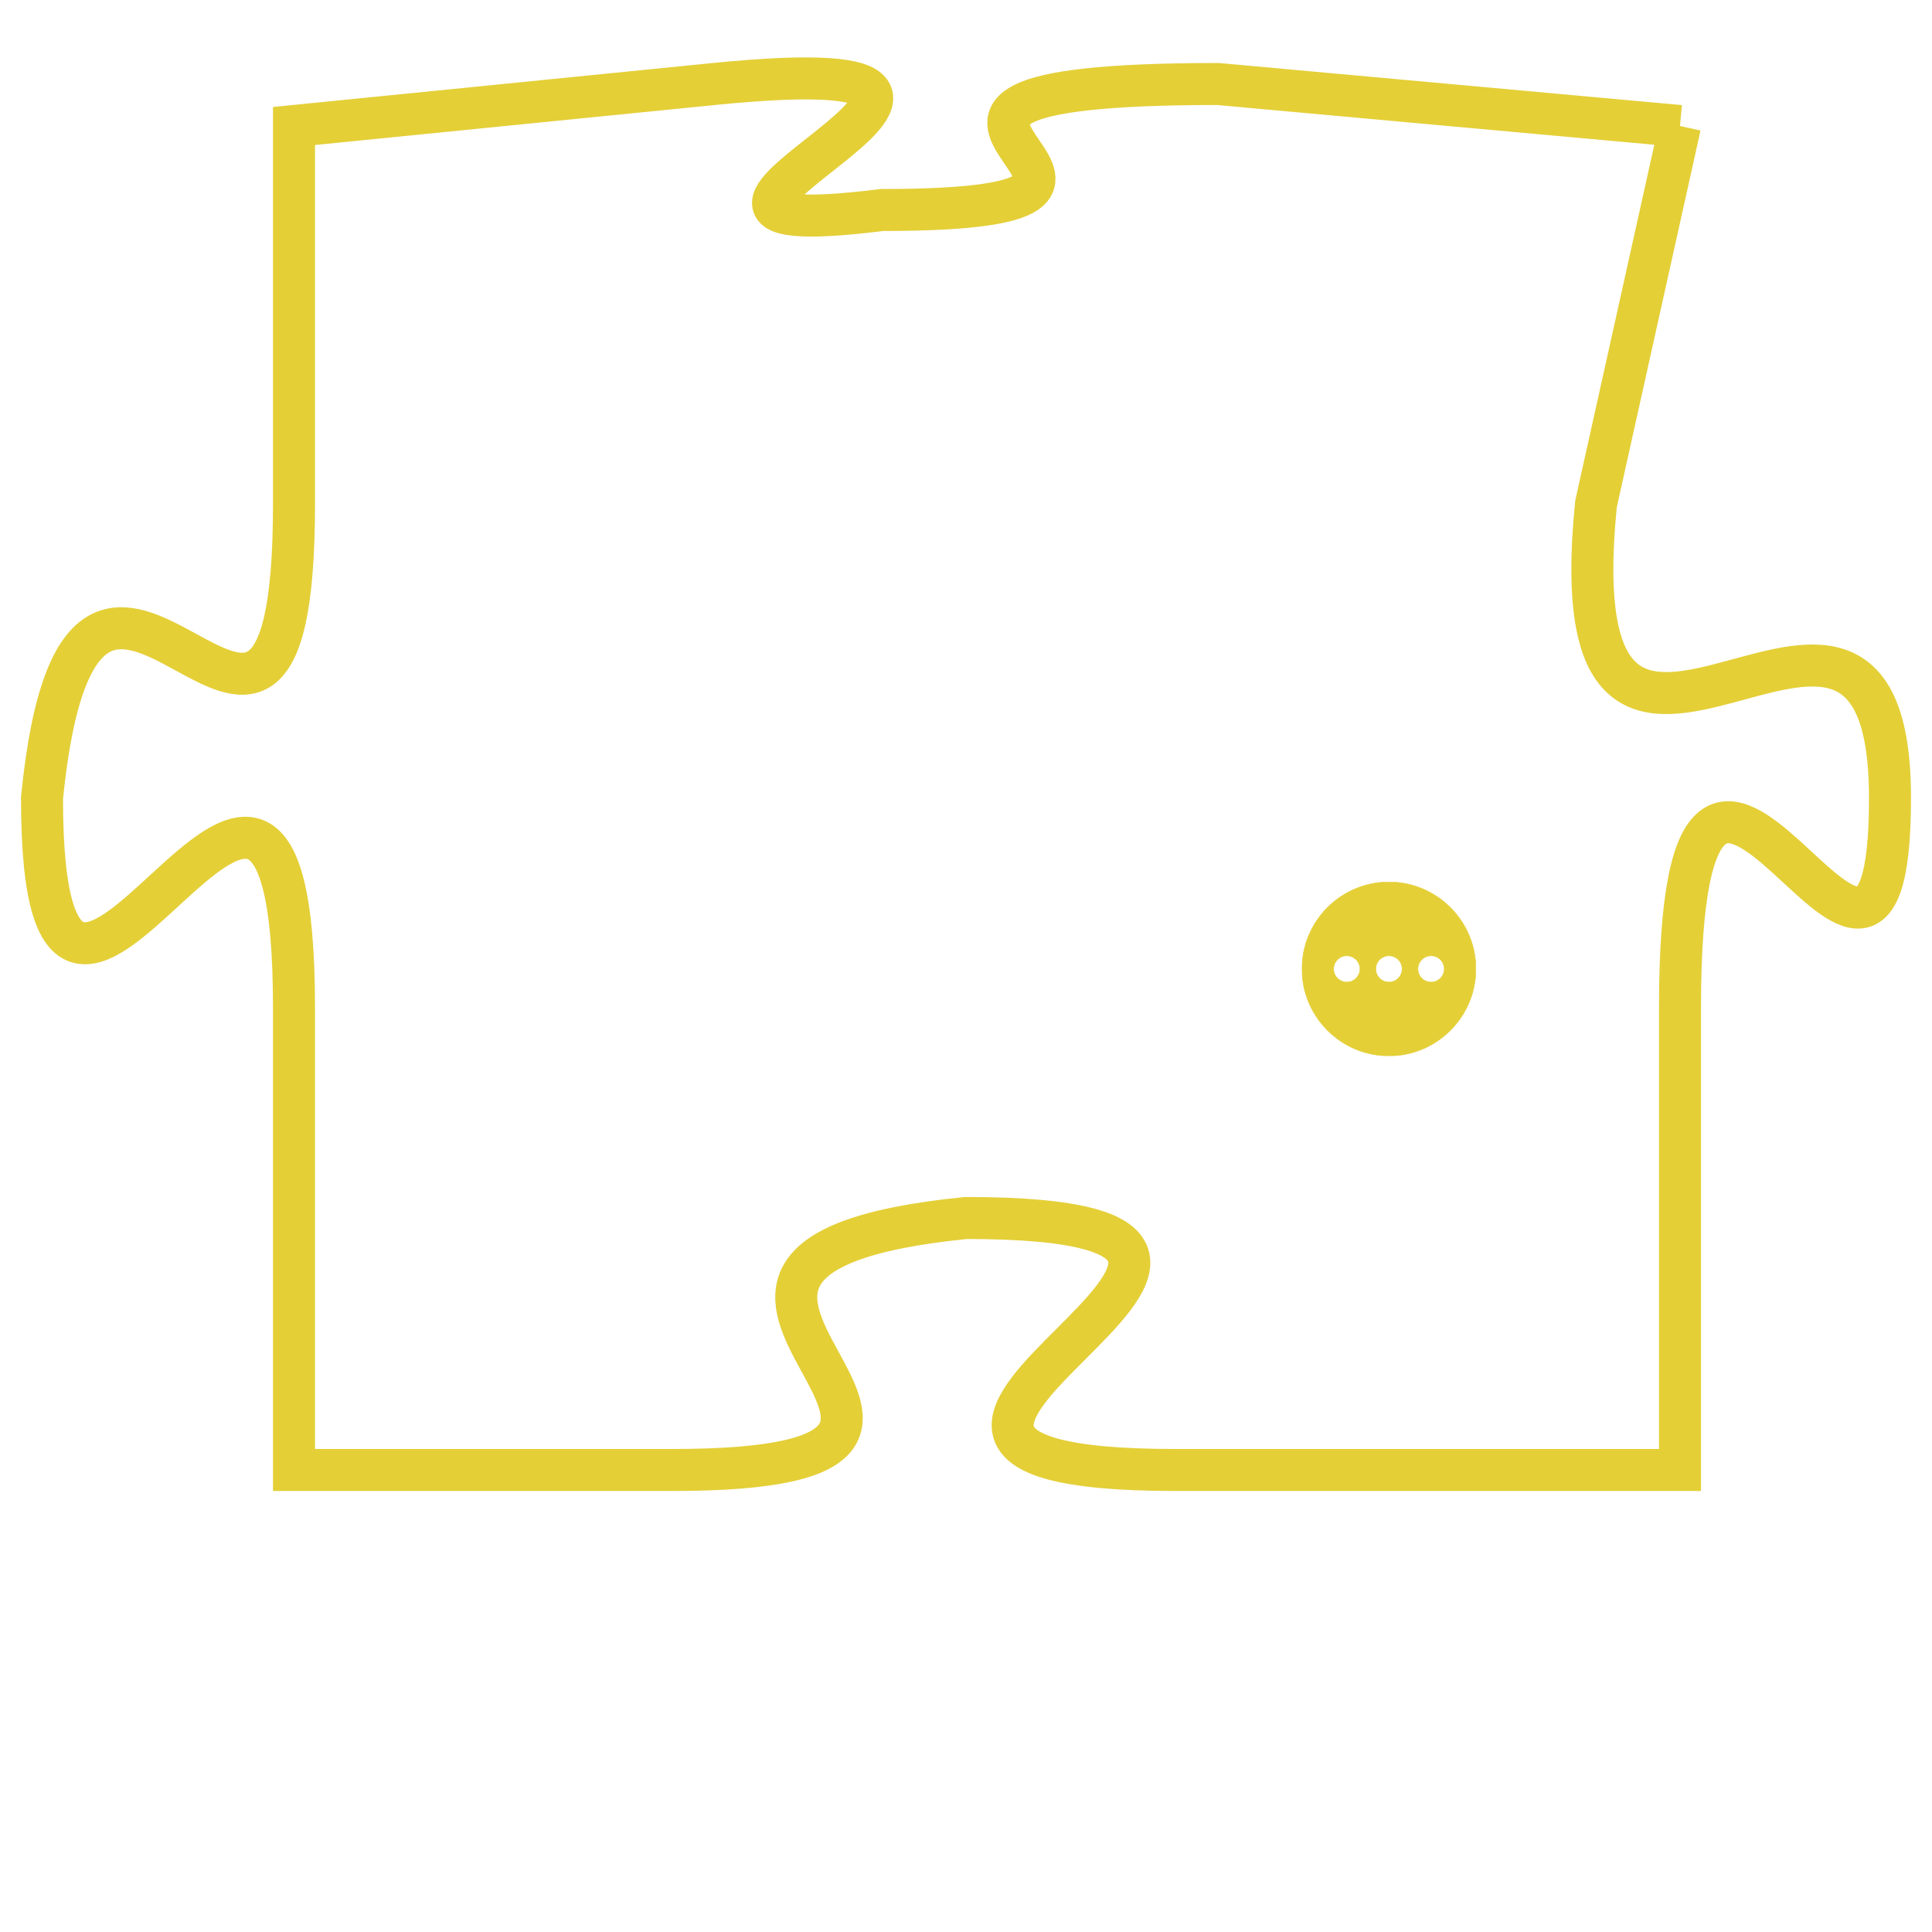 <svg version="1.1" xmlns="http://www.w3.org/2000/svg" xmlns:xlink="http://www.w3.org/1999/xlink" fill="transparent" x="0" y="0" width="350" height="350" preserveAspectRatio="xMinYMin slice"><style type="text/css">.links{fill:transparent;stroke: #E4CF37;}.links:hover{fill:#63D272; opacity:0.4;}</style><defs><g id="allt"><path id="t3084" d="M3135,736 L3124,735 C3113,735 3125,738 3116,738 C3108,739 3122,734 3112,735 L3102,736 3102,736 L3102,745 C3102,755 3097,742 3096,752 C3096,762 3102,746 3102,757 L3102,768 3102,768 L3111,768 C3121,768 3108,763 3118,762 C3129,762 3112,768 3123,768 L3135,768 3135,768 L3135,757 C3135,746 3140,760 3140,752 C3140,744 3132,755 3133,745 L3135,736"/></g><clipPath id="c" clipRule="evenodd" fill="transparent"><use href="#t3084"/></clipPath></defs><svg viewBox="3095 733 46 36" preserveAspectRatio="xMinYMin meet"><svg width="4380" height="2430"><g><image crossorigin="anonymous" x="0" y="0" href="https://nftpuzzle.license-token.com/assets/completepuzzle.svg" width="100%" height="100%" /><g class="links"><use href="#t3084"/></g></g></svg><svg x="3126" y="754" height="9%" width="9%" viewBox="0 0 330 330"><g><a xlink:href="https://nftpuzzle.license-token.com/" class="links"><title>See the most innovative NFT based token software licensing project</title><path fill="#E4CF37" id="more" d="M165,0C74.019,0,0,74.019,0,165s74.019,165,165,165s165-74.019,165-165S255.981,0,165,0z M85,190 c-13.785,0-25-11.215-25-25s11.215-25,25-25s25,11.215,25,25S98.785,190,85,190z M165,190c-13.785,0-25-11.215-25-25 s11.215-25,25-25s25,11.215,25,25S178.785,190,165,190z M245,190c-13.785,0-25-11.215-25-25s11.215-25,25-25 c13.785,0,25,11.215,25,25S258.785,190,245,190z"></path></a></g></svg></svg></svg>